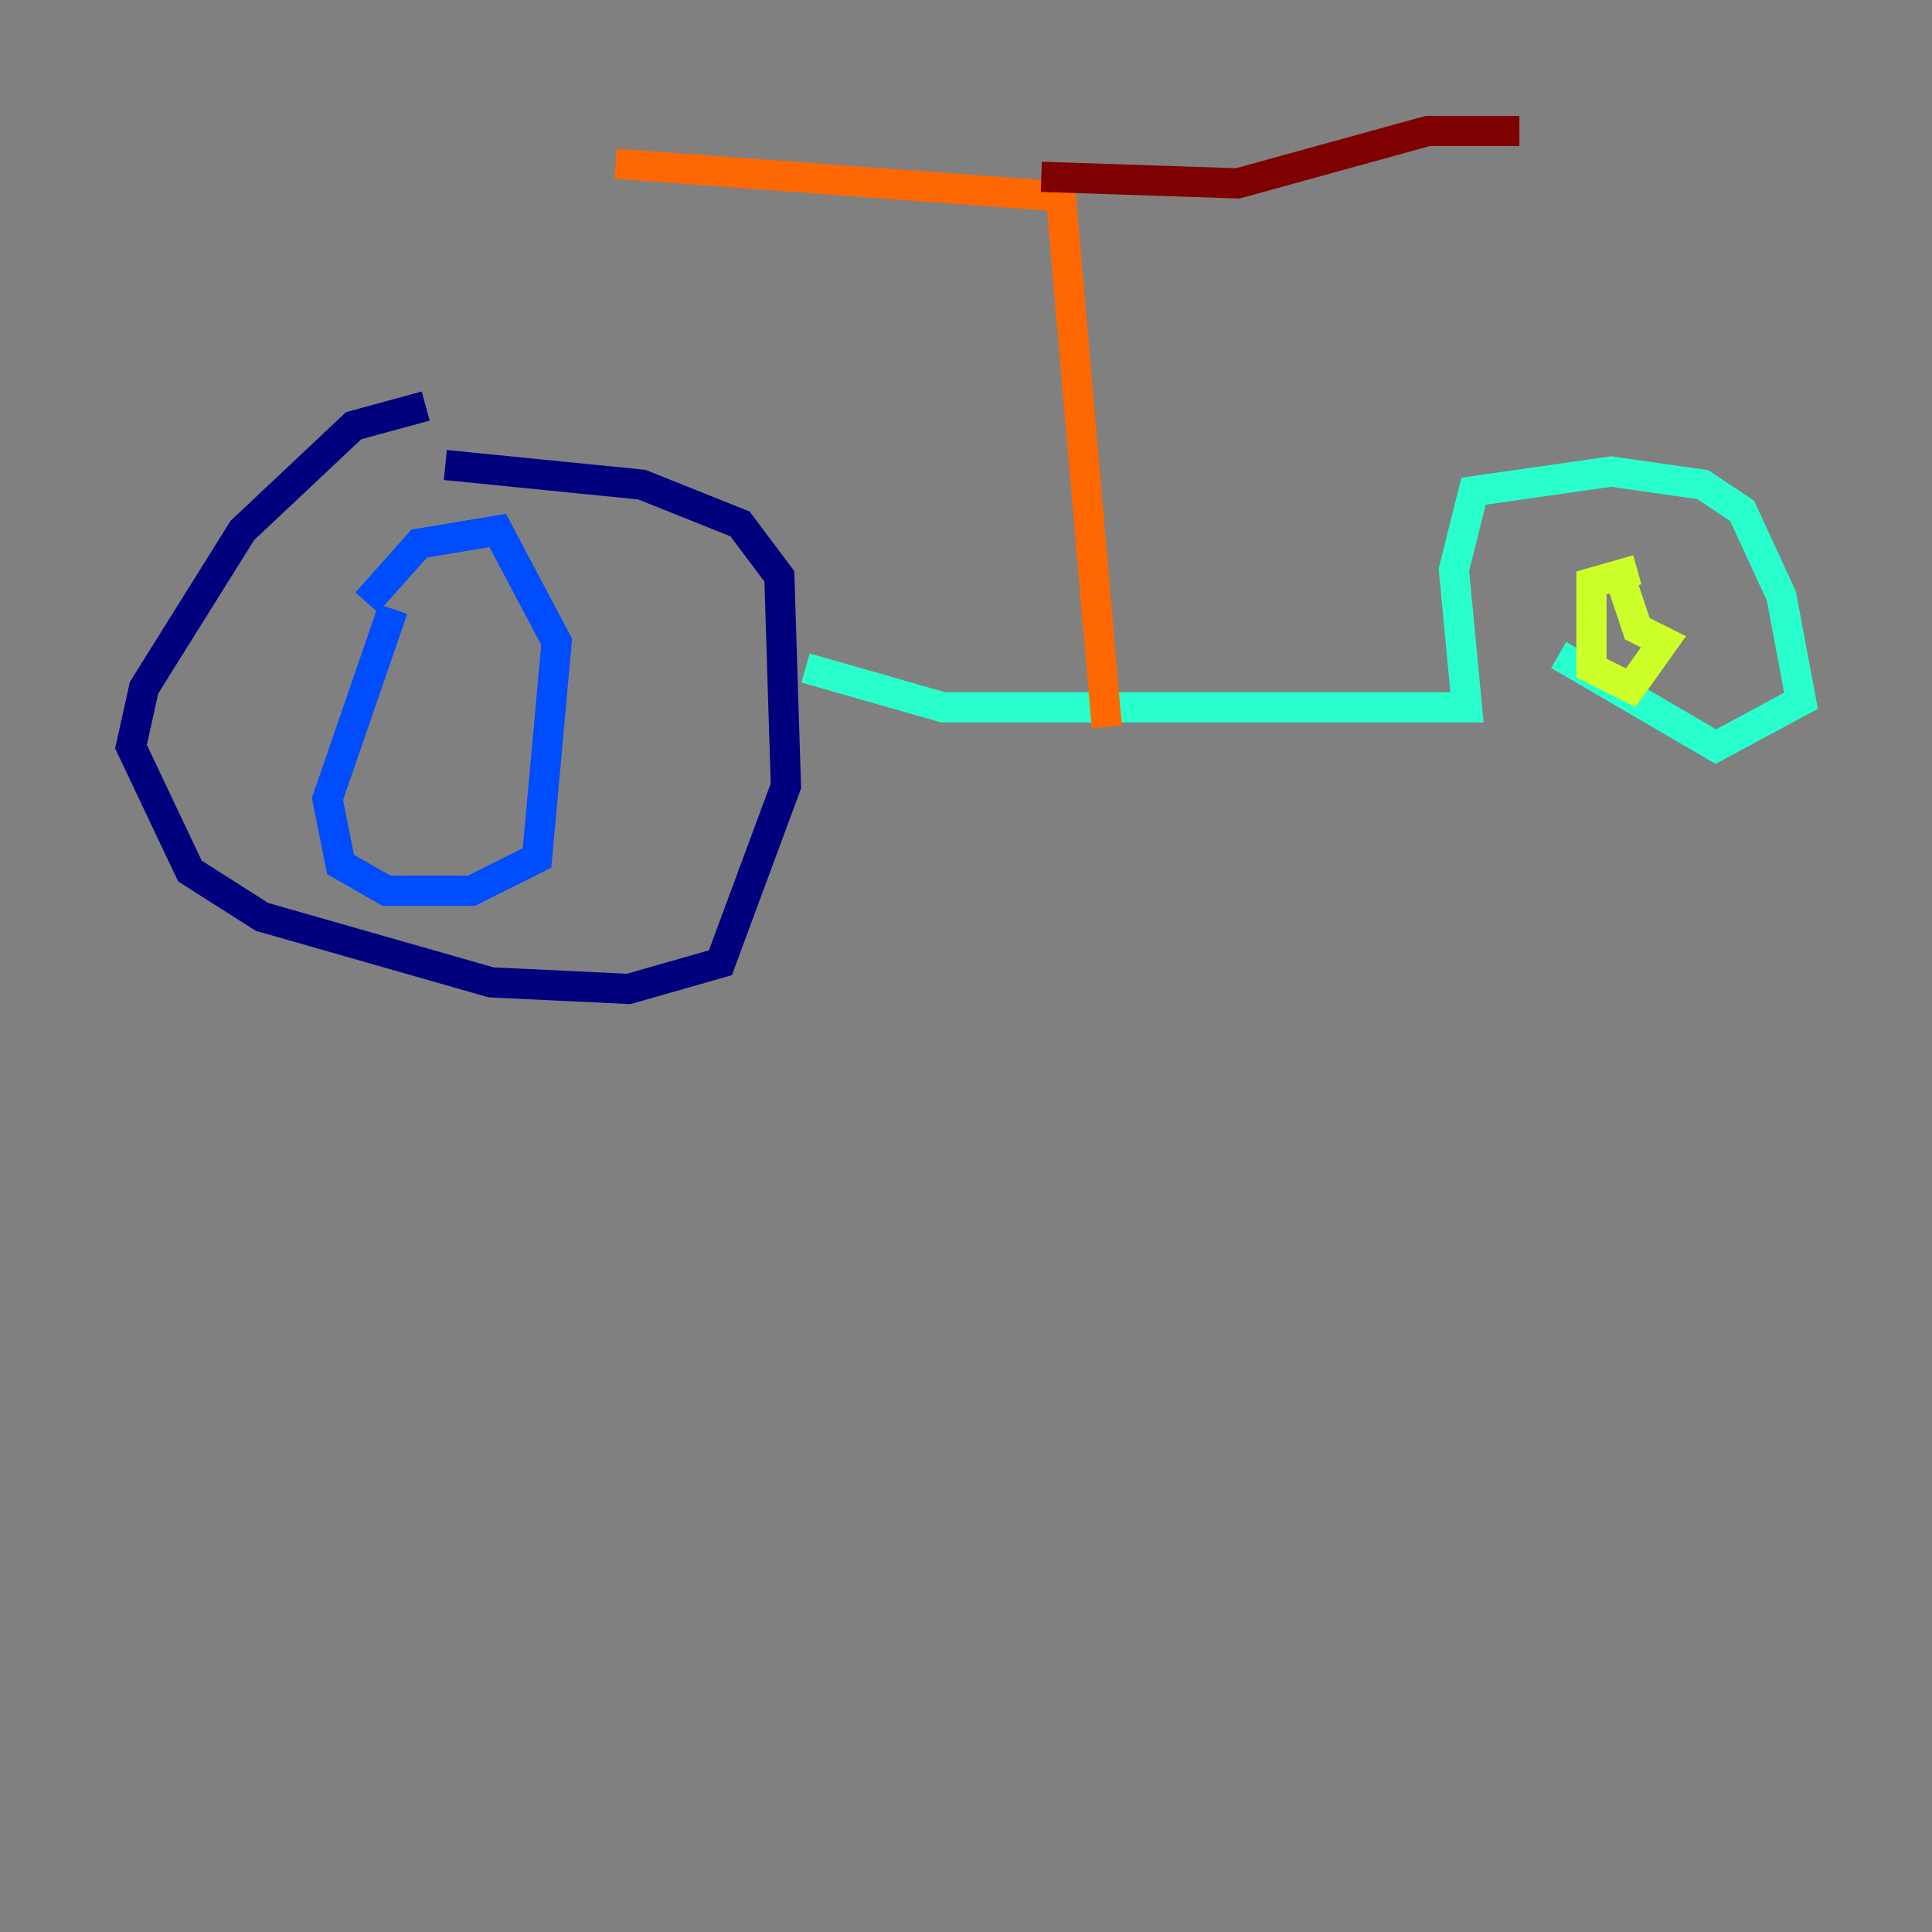 <?xml version="1.0" encoding="utf-8" ?>
<svg baseProfile="tiny" height="128" version="1.2" viewBox="0,0,128,128" width="128" xmlns="http://www.w3.org/2000/svg" xmlns:ev="http://www.w3.org/2001/xml-events" xmlns:xlink="http://www.w3.org/1999/xlink"><rect x="0" y="0" width="128" height="128" fill="#808080" stroke="none"/><defs /><polyline fill="none" points="28.203,26.902 23.43,28.203 16.054,35.146 9.546,45.559 8.678,49.464 12.583,57.709 17.356,60.746 32.542,65.085 41.654,65.519 47.729,63.783 52.068,52.068 51.634,38.183 49.031,34.712 42.522,32.108 29.505,30.807" stroke="#00007f" stroke-width="2" /><polyline fill="none" points="26.034,40.352 21.695,52.936 22.563,57.275 25.6,59.01 31.241,59.01 35.58,56.841 36.881,42.522 32.976,35.146 27.77,36.014 24.298,39.919" stroke="#004cff" stroke-width="2" /><polyline fill="none" points="53.37,44.258 62.481,46.861 97.193,46.861 96.325,37.749 97.627,32.542 106.739,31.241 112.814,32.108 115.417,33.844 118.02,39.485 119.322,46.427 113.681,49.464 103.268,43.39" stroke="#29ffcd" stroke-width="2" /><polyline fill="none" points="108.475,37.749 105.437,38.617 105.437,44.258 108.041,45.559 110.21,42.522 108.475,41.654 107.173,37.749" stroke="#cdff29" stroke-width="2" /><polyline fill="none" points="73.329,48.163 70.291,13.017 40.786,10.848" stroke="#ff6700" stroke-width="2" /><polyline fill="none" points="68.99,11.715 82.007,12.149 94.59,8.678 100.664,8.678" stroke="#7f0000" stroke-width="2" /></svg>